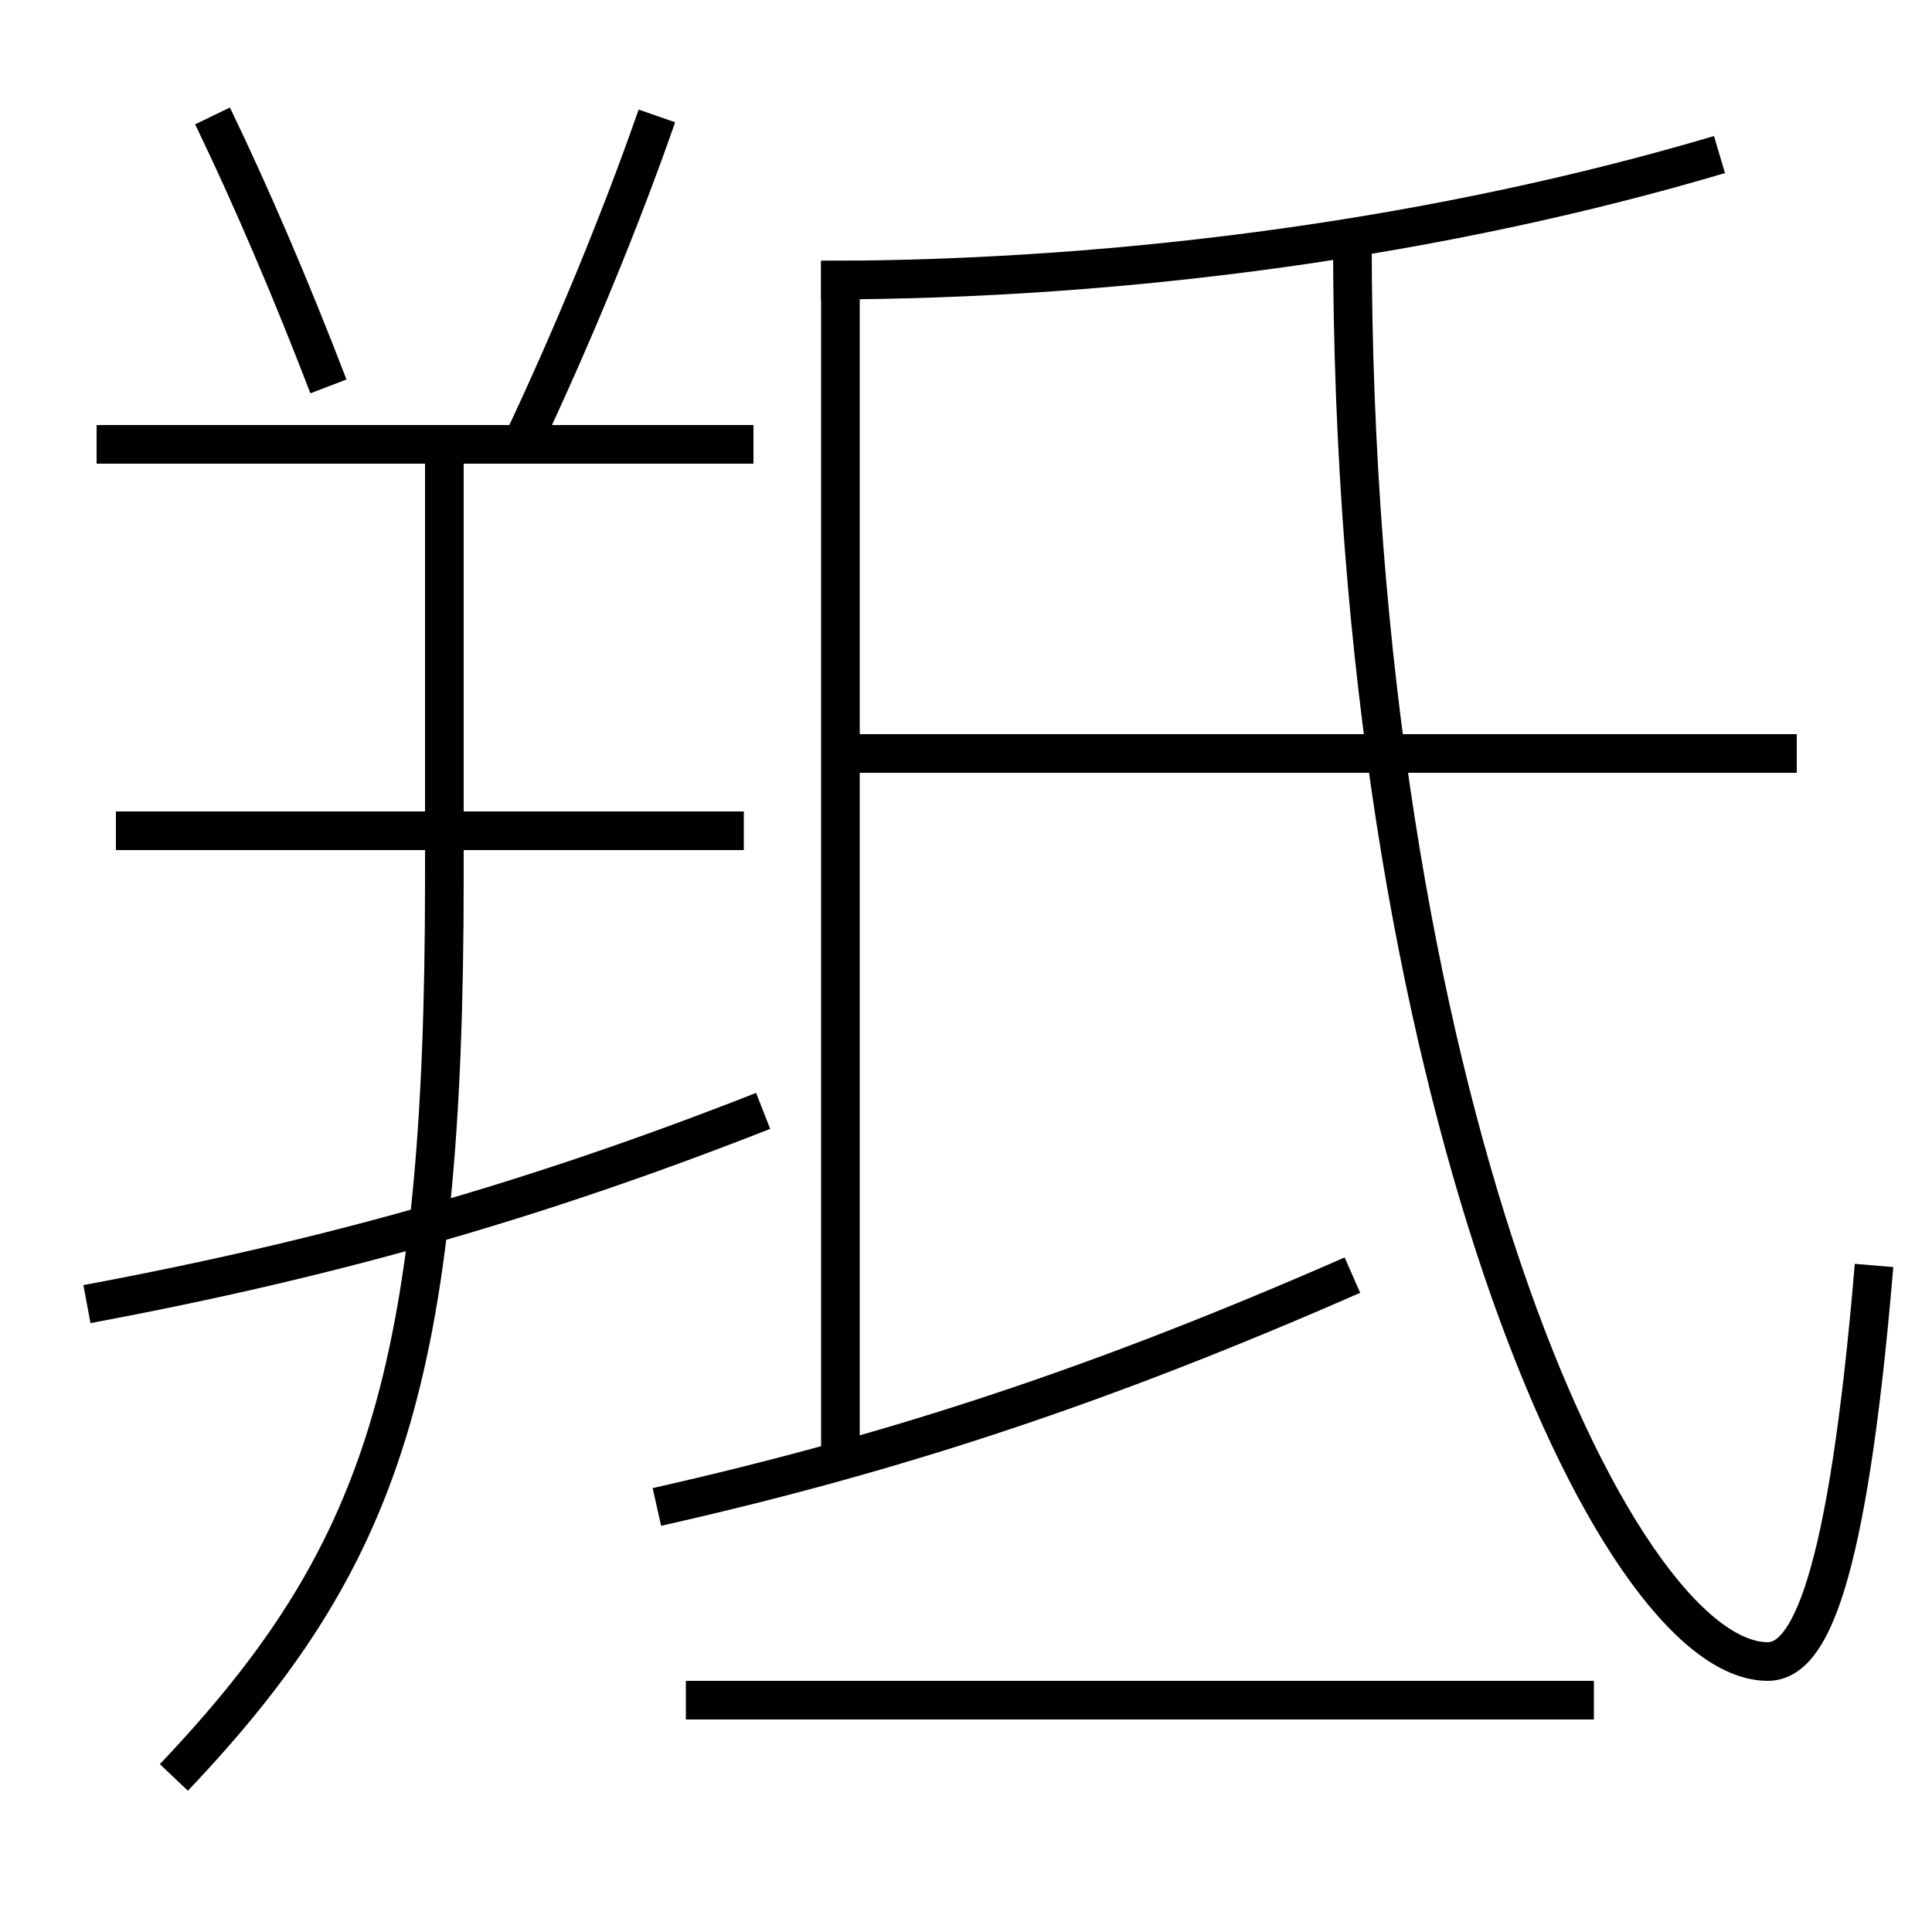 <?xml version='1.0' encoding='utf-8'?>
<svg xmlns="http://www.w3.org/2000/svg" height="100px" version="1.0" viewBox="0 0 100 100" width="100px" x="0px" y="0px">
<line fill="none" stroke="#000000" stroke-width="2" x1="35.5" x2="82.5" y1="88" y2="88" /><line fill="none" stroke="#000000" stroke-width="2" x1="44.422" x2="93" y1="39" y2="39" /><line fill="none" stroke="#000000" stroke-width="2" x1="43.5" x2="43.5" y1="75.5" y2="13.5" /><line fill="none" stroke="#000000" stroke-width="2" x1="39" x2="5" y1="23" y2="23" /><line fill="none" stroke="#000000" stroke-width="2" x1="38.5" x2="6" y1="43" y2="43" /><path d="M42.5,14.5 c15.975,0 32.349,-2.302 46.5,-6.5" fill="none" stroke="#000000" stroke-width="2" /><path d="M34,78 c12.469,-2.812 23.11,-6.347 36,-12" fill="none" stroke="#000000" stroke-width="2" /><path d="M70,12.5 c0,43.784 13.5,73.5 21.5,73.5 c2.104,0 4.108,-3.888 5.5,-20.5" fill="none" stroke="#000000" stroke-width="2" /><path d="M17,20 c-1.911,-4.979 -3.995,-9.85 -6,-14" fill="none" stroke="#000000" stroke-width="2" /><path d="M27,23 c2.645,-5.603 5.16,-11.711 7,-17" fill="none" stroke="#000000" stroke-width="2" /><path d="M9,92 c10.771,-11.352 14,-20.692 14,-46.5 V23.0" fill="none" stroke="#000000" stroke-width="2" /><path d="M4.5,67.5 c12.849,-2.397 23.35,-5.427 35,-10" fill="none" stroke="#000000" stroke-width="2" /></svg>